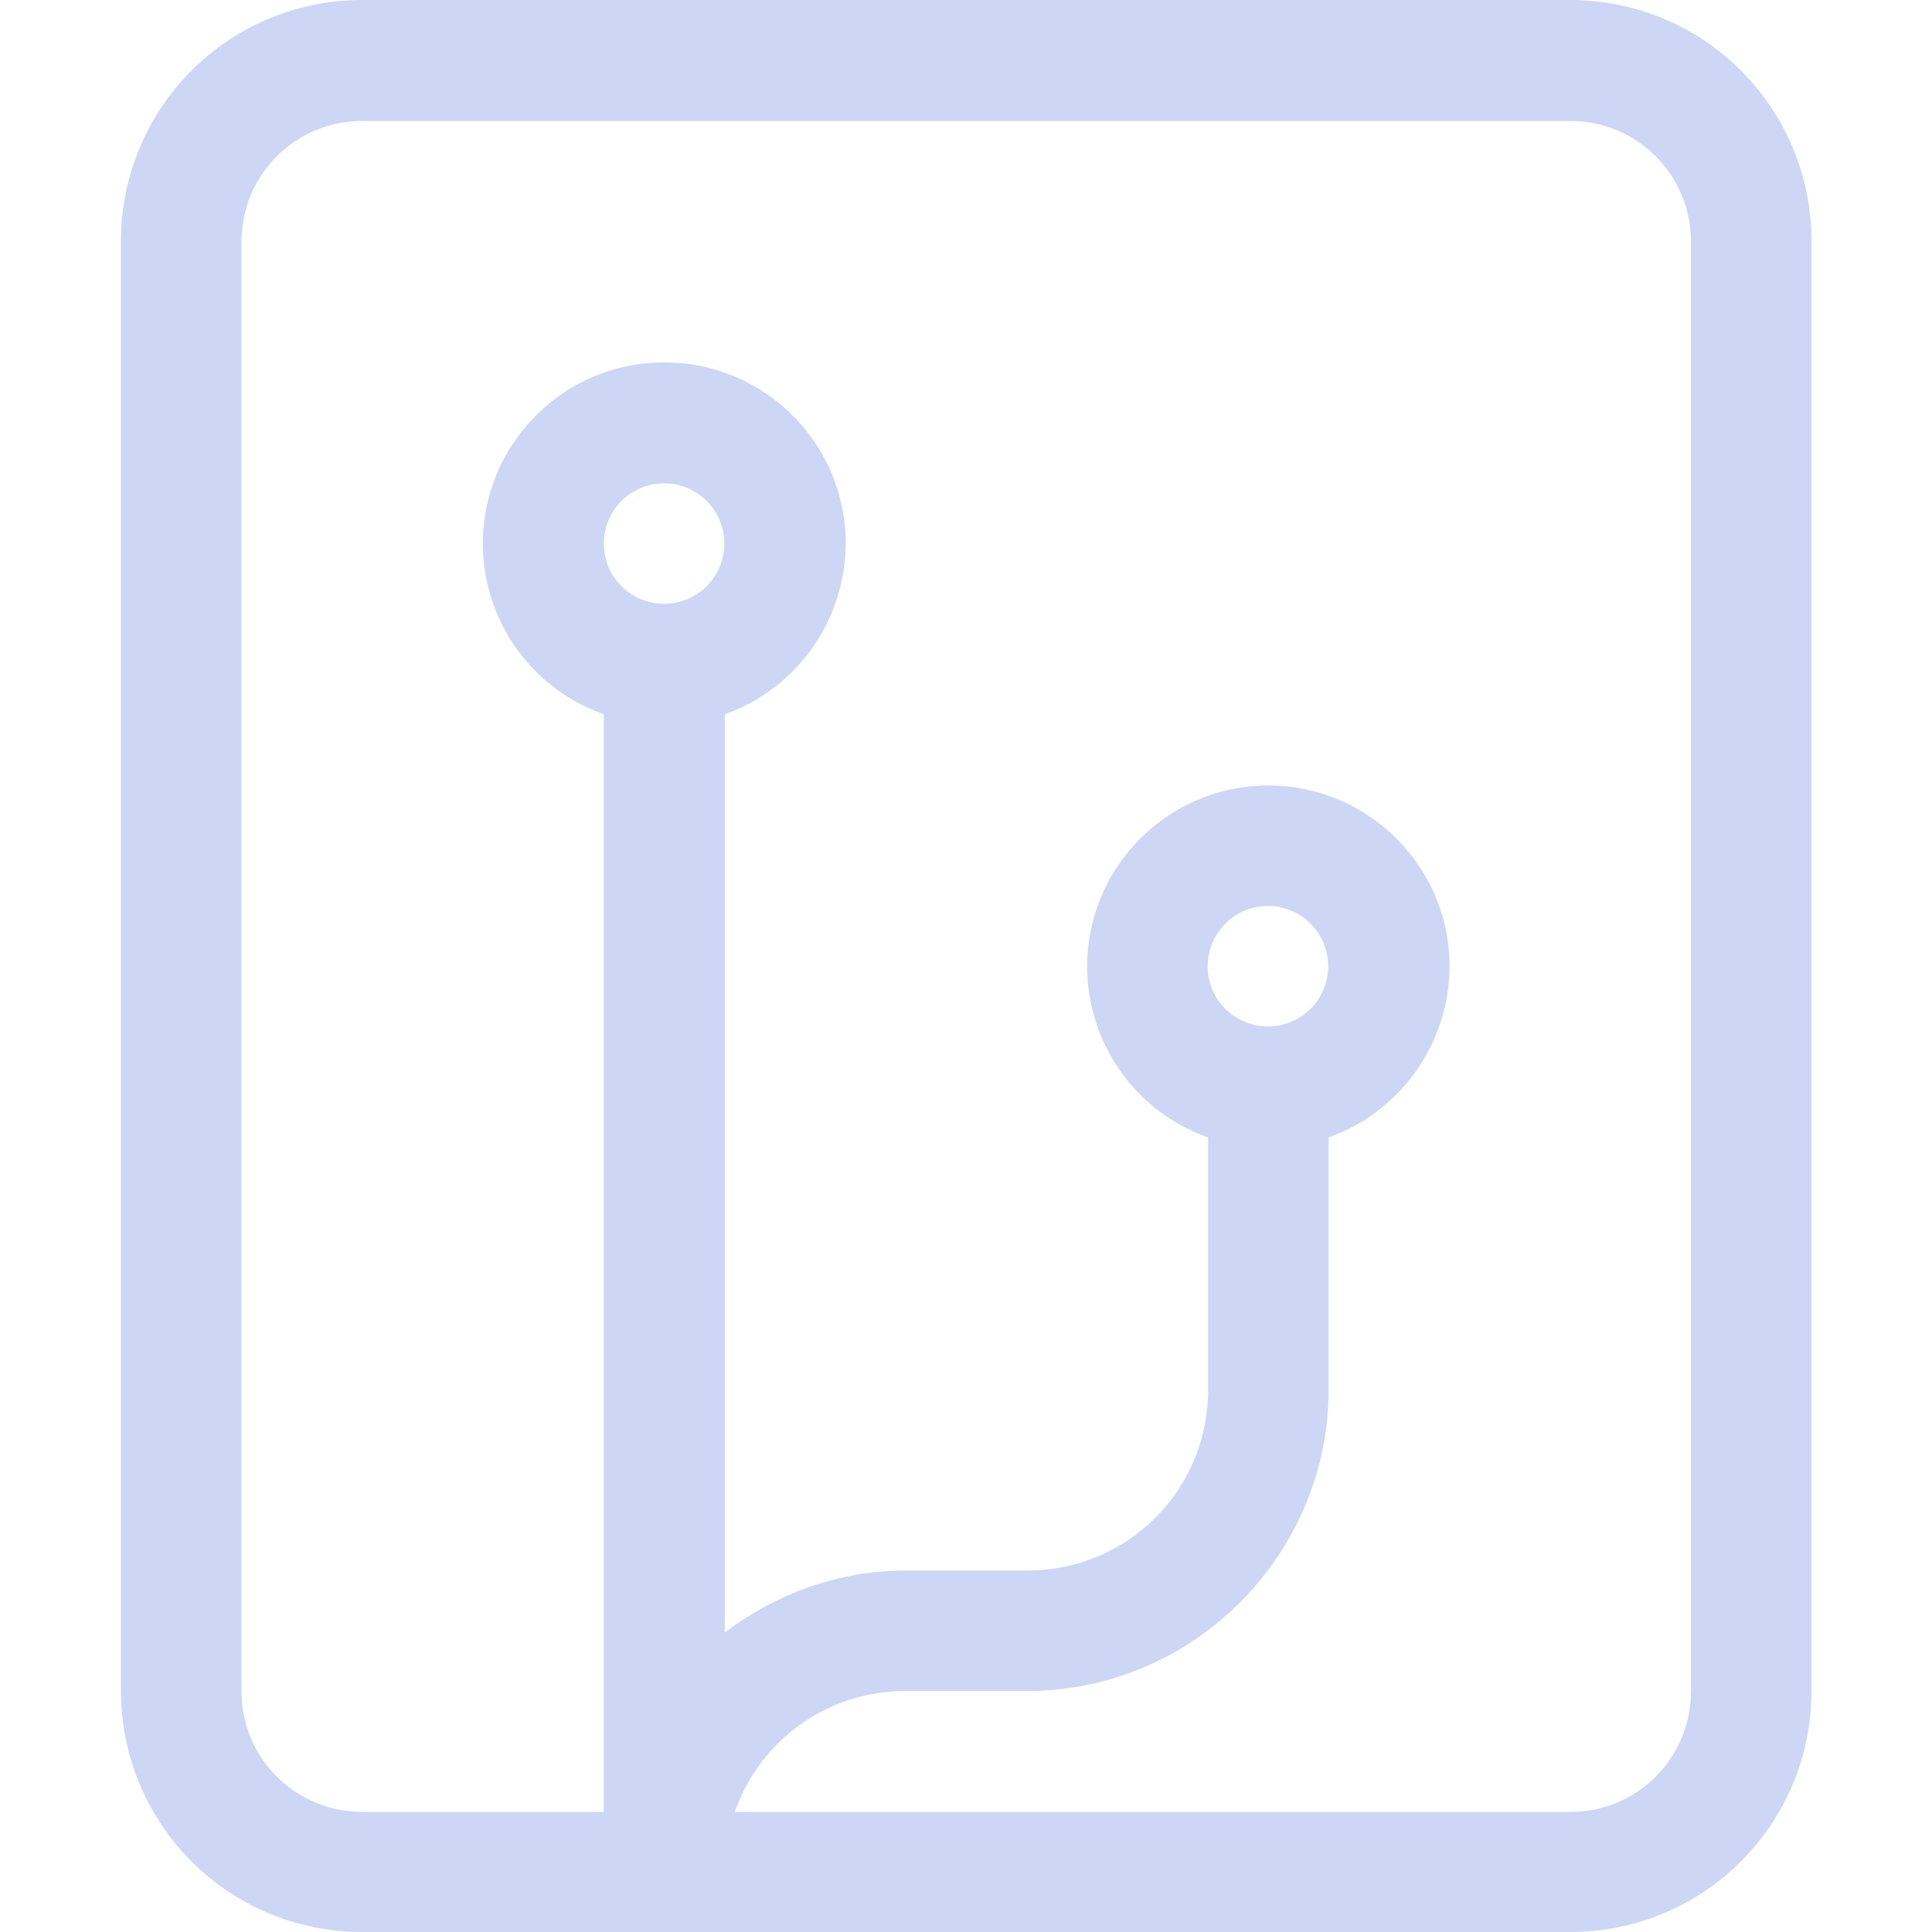 <svg width="4.233mm" height="4.233mm" version="1.1" viewBox="0 0 4.233 4.233" xmlns="http://www.w3.org/2000/svg">
 <path d="m1.455 0.794c-0.219 0-0.397 0.178-0.397 0.397 2.355e-4 0.168 0.106 0.318 0.265 0.374v2.669h0.265v-0.132c0-0.221 0.176-0.397 0.397-0.397h0.265c0.364 0 0.661-0.298 0.661-0.661v-0.552c0.158-0.056 0.264-0.206 0.265-0.374 0-0.219-0.178-0.397-0.397-0.397s-0.397 0.178-0.397 0.397c2.354e-4 0.168 0.106 0.318 0.265 0.374v0.552c0 0.221-0.176 0.397-0.397 0.397h-0.265c-0.149 0-0.286 0.052-0.397 0.136v-2.012c0.158-0.056 0.264-0.206 0.265-0.374 0-0.219-0.178-0.397-0.397-0.397zm0 0.265a0.132 0.132 0 0 1 0.132 0.132 0.132 0.132 0 0 1-0.132 0.132 0.132 0.132 0 0 1-0.132-0.132 0.132 0.132 0 0 1 0.132-0.132zm1.323 0.926a0.132 0.132 0 0 1 0.132 0.132 0.132 0.132 0 0 1-0.132 0.132 0.132 0.132 0 0 1-0.132-0.132 0.132 0.132 0 0 1 0.132-0.132z" fill="#cdd6f4"/>
 <path d="m0.794 0c-0.293 0-0.529 0.236-0.529 0.529v3.175c0 0.293 0.236 0.529 0.529 0.529h2.646c0.293 0 0.529-0.236 0.529-0.529v-3.175c0-0.293-0.236-0.529-0.529-0.529zm0 0.265h2.646c0.147 0 0.265 0.118 0.265 0.265v3.175c0 0.147-0.118 0.265-0.265 0.265h-2.646c-0.147 0-0.265-0.118-0.265-0.265v-3.175c0-0.147 0.118-0.265 0.265-0.265z" fill="#cdd6f4"/>
</svg>
